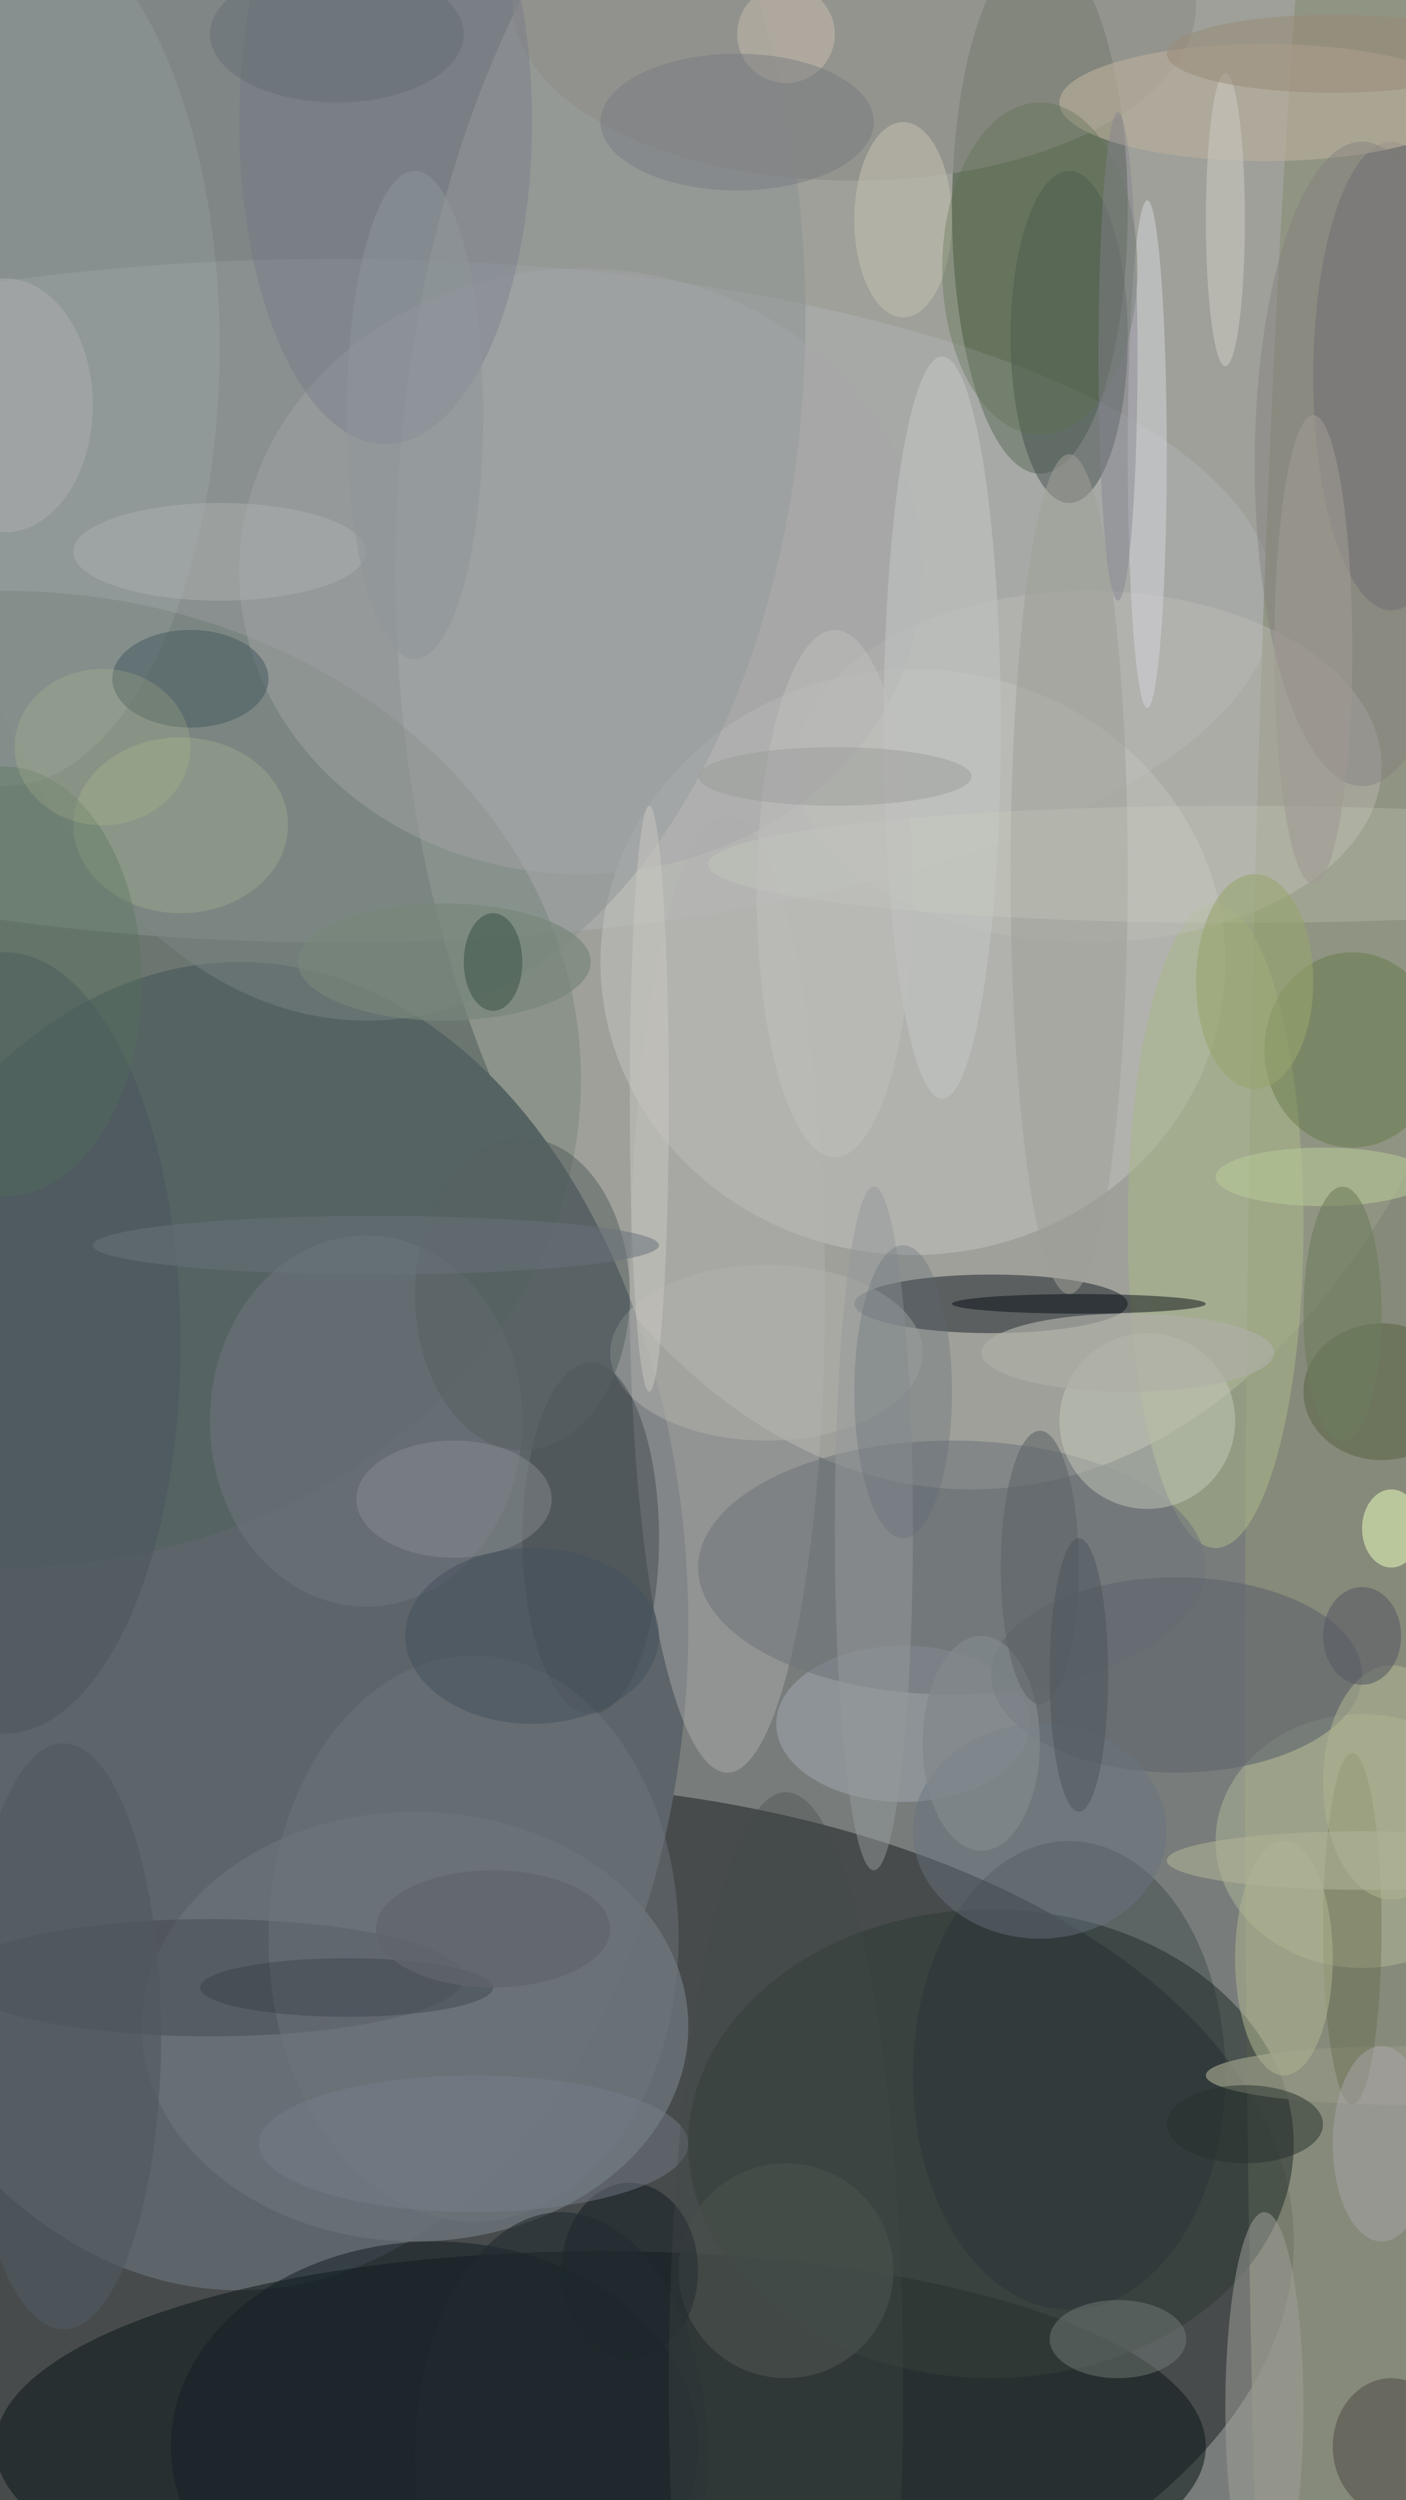 <svg xmlns="http://www.w3.org/2000/svg" version="1.1" width="144" height="256">
<rect x="0" y="0" width="144" height="256" fill="#f0f0f0" />
<g transform="scale(1) translate(0.5 0.5)">
<ellipse fill="#606764" fill-opacity="0.831" cx="77" cy="155" rx="143" ry="191" />
<ellipse fill="#00030b" fill-opacity="0.412" cx="49" cy="229" rx="83" ry="47" />
<ellipse fill="#c2c1b6" fill-opacity="0.518" cx="99" cy="58" rx="59" ry="94" />
<ellipse fill="#5d656a" fill-opacity="1" cx="24" cy="166" rx="46" ry="68" />
<ellipse fill="#0d1918" fill-opacity="0.541" cx="61" cy="250" rx="62" ry="20" />
<ellipse fill="#3d4e35" fill-opacity="0.506" cx="106" cy="21" rx="9" ry="27" />
<ellipse fill="#c1c9ce" fill-opacity="0.235" cx="34" cy="61" rx="96" ry="35" />
<ellipse fill="#c4c4c0" fill-opacity="0.506" cx="93" cy="98" rx="32" ry="30" />
<ellipse fill="#687076" fill-opacity="0.89" cx="42" cy="207" rx="28" ry="22" />
<ellipse fill="#8b8f79" fill-opacity="0.733" cx="143" cy="174" rx="16" ry="237" />
<ellipse fill="#333d39" fill-opacity="0.659" cx="101" cy="219" rx="31" ry="24" />
<ellipse fill="#b4b3b4" fill-opacity="0.431" cx="74" cy="132" rx="10" ry="49" />
<ellipse fill="#232a30" fill-opacity="0.541" cx="101" cy="133" rx="14" ry="3" />
<ellipse fill="#8b9294" fill-opacity="0.455" cx="37" cy="32" rx="45" ry="72" />
<ellipse fill="#395a45" fill-opacity="0.173" cx="0" cy="110" rx="59" ry="50" />
<ellipse fill="#a9b689" fill-opacity="0.557" cx="124" cy="125" rx="9" ry="33" />
<ellipse fill="#9fa5ac" fill-opacity="0.557" cx="92" cy="176" rx="13" ry="8" />
<ellipse fill="#43504d" fill-opacity="0.494" cx="109" cy="34" rx="6" ry="17" />
<ellipse fill="#bfbdba" fill-opacity="0.412" cx="111" cy="78" rx="30" ry="18" />
<ellipse fill="#bac09d" fill-opacity="0.439" cx="139" cy="188" rx="15" ry="13" />
<ellipse fill="#8e8e89" fill-opacity="0.667" cx="87" cy="0" rx="35" ry="18" />
<ellipse fill="#6f757b" fill-opacity="0.569" cx="97" cy="160" rx="26" ry="13" />
<ellipse fill="#66616b" fill-opacity="0.49" cx="142" cy="38" rx="8" ry="24" />
<ellipse fill="#4b524d" fill-opacity="0.741" cx="80" cy="232" rx="11" ry="11" />
<ellipse fill="#5d646d" fill-opacity="0.6" cx="120" cy="171" rx="19" ry="10" />
<ellipse fill="#3f454b" fill-opacity="0.431" cx="21" cy="202" rx="26" ry="6" />
<ellipse fill="#c6cbbc" fill-opacity="0.475" cx="117" cy="145" rx="9" ry="9" />
<ellipse fill="#a7a6a8" fill-opacity="0.435" cx="59" cy="58" rx="35" ry="31" />
<ellipse fill="#747985" fill-opacity="0.431" cx="37" cy="145" rx="16" ry="19" />
<ellipse fill="#b9ae9b" fill-opacity="0.643" cx="129" cy="10" rx="21" ry="6" />
<ellipse fill="#a09f9a" fill-opacity="0.51" cx="129" cy="246" rx="4" ry="20" />
<ellipse fill="#9fa098" fill-opacity="0.529" cx="109" cy="89" rx="6" ry="43" />
<ellipse fill="#5c753e" fill-opacity="0.408" cx="138" cy="107" rx="9" ry="10" />
<ellipse fill="#141f27" fill-opacity="0.533" cx="44" cy="250" rx="27" ry="21" />
<ellipse fill="#c6d0d6" fill-opacity="0.125" cx="0" cy="35" rx="22" ry="45" />
<ellipse fill="#c2c4c3" fill-opacity="0.58" cx="96" cy="74" rx="6" ry="38" />
<ellipse fill="#b2b1ac" fill-opacity="0.514" cx="78" cy="138" rx="16" ry="9" />
<ellipse fill="#222c31" fill-opacity="0.306" cx="109" cy="212" rx="16" ry="24" />
<ellipse fill="#546140" fill-opacity="0.502" cx="141" cy="142" rx="8" ry="7" />
<ellipse fill="#d2d3d9" fill-opacity="0.533" cx="117" cy="46" rx="2" ry="26" />
<ellipse fill="#444c50" fill-opacity="0.518" cx="60" cy="157" rx="7" ry="18" />
<ellipse fill="#4a565e" fill-opacity="0.553" cx="0" cy="137" rx="18" ry="40" />
<ellipse fill="#172228" fill-opacity="0.569" cx="64" cy="232" rx="7" ry="9" />
<ellipse fill="#6c7385" fill-opacity="0.325" cx="39" cy="12" rx="15" ry="33" />
<ellipse fill="#778579" fill-opacity="0.667" cx="45" cy="98" rx="15" ry="6" />
<ellipse fill="#3d5159" fill-opacity="0.459" cx="19" cy="69" rx="8" ry="5" />
<ellipse fill="#ecffbc" fill-opacity="0.51" cx="142" cy="156" rx="3" ry="4" />
<ellipse fill="#443e3d" fill-opacity="0.431" cx="142" cy="250" rx="6" ry="7" />
<ellipse fill="#6f757b" fill-opacity="0.463" cx="48" cy="198" rx="21" ry="29" />
<ellipse fill="#949683" fill-opacity="0.773" cx="143" cy="212" rx="20" ry="3" />
<ellipse fill="#687381" fill-opacity="0.455" cx="106" cy="187" rx="13" ry="11" />
<ellipse fill="#00090f" fill-opacity="0.471" cx="110" cy="133" rx="13" ry="1" />
<ellipse fill="#576161" fill-opacity="0.522" cx="53" cy="132" rx="11" ry="16" />
<ellipse fill="#727a77" fill-opacity="0.49" cx="114" cy="239" rx="7" ry="4" />
<ellipse fill="#535a36" fill-opacity="0.29" cx="138" cy="197" rx="3" ry="18" />
<ellipse fill="#99a58c" fill-opacity="0.51" cx="18" cy="84" rx="11" ry="9" />
<ellipse fill="#c2bdaf" fill-opacity="0.58" cx="92" cy="22" rx="5" ry="10" />
<ellipse fill="#d0d4c2" fill-opacity="0.243" cx="126" cy="88" rx="54" ry="6" />
<ellipse fill="#8c9193" fill-opacity="0.427" cx="46" cy="153" rx="10" ry="6" />
<ellipse fill="#95999c" fill-opacity="0.498" cx="89" cy="156" rx="4" ry="35" />
<ellipse fill="#aaa7ad" fill-opacity="0.482" cx="141" cy="219" rx="5" ry="10" />
<ellipse fill="#515960" fill-opacity="0.651" cx="6" cy="208" rx="10" ry="30" />
<ellipse fill="#5d704f" fill-opacity="0.353" cx="106" cy="27" rx="10" ry="17" />
<ellipse fill="#767f8a" fill-opacity="0.443" cx="48" cy="219" rx="22" ry="7" />
<ellipse fill="#aeb390" fill-opacity="0.541" cx="131" cy="200" rx="5" ry="12" />
<ellipse fill="#5b6570" fill-opacity="0.278" cx="92" cy="142" rx="5" ry="15" />
<ellipse fill="#b8ca97" fill-opacity="0.561" cx="135" cy="120" rx="11" ry="3" />
<ellipse fill="#2e3940" fill-opacity="0.349" cx="35" cy="203" rx="15" ry="3" />
<ellipse fill="#817c7e" fill-opacity="0.404" cx="139" cy="47" rx="11" ry="33" />
<ellipse fill="#aeb391" fill-opacity="0.561" cx="142" cy="182" rx="7" ry="12" />
<ellipse fill="#c5baac" fill-opacity="0.522" cx="80" cy="3" rx="5" ry="5" />
<ellipse fill="#cdcac3" fill-opacity="0.522" cx="125" cy="22" rx="2" ry="15" />
<ellipse fill="#27302c" fill-opacity="0.502" cx="127" cy="217" rx="8" ry="4" />
<ellipse fill="#97a66e" fill-opacity="0.576" cx="128" cy="100" rx="6" ry="11" />
<ellipse fill="#45505c" fill-opacity="0.502" cx="54" cy="167" rx="13" ry="9" />
<ellipse fill="#747880" fill-opacity="0.443" cx="75" cy="12" rx="14" ry="7" />
<ellipse fill="#557259" fill-opacity="0.337" cx="0" cy="100" rx="14" ry="22" />
<ellipse fill="#b1b597" fill-opacity="0.549" cx="139" cy="190" rx="20" ry="3" />
<ellipse fill="#222b2f" fill-opacity="0.58" cx="57" cy="251" rx="15" ry="25" />
<ellipse fill="#81878b" fill-opacity="0.753" cx="100" cy="178" rx="6" ry="11" />
<ellipse fill="#5f6568" fill-opacity="0.588" cx="106" cy="160" rx="4" ry="14" />
<ellipse fill="#aeb0a7" fill-opacity="0.678" cx="115" cy="138" rx="15" ry="4" />
<ellipse fill="#adb1af" fill-opacity="0.475" cx="22" cy="56" rx="15" ry="5" />
<ellipse fill="#c1c1be" fill-opacity="0.49" cx="85" cy="91" rx="8" ry="27" />
<ellipse fill="#cbcac3" fill-opacity="0.467" cx="66" cy="112" rx="2" ry="30" />
<ellipse fill="#8f9599" fill-opacity="0.529" cx="42" cy="42" rx="7" ry="25" />
<ellipse fill="#969896" fill-opacity="0.42" cx="85" cy="79" rx="14" ry="3" />
<ellipse fill="#9f9a93" fill-opacity="0.561" cx="134" cy="66" rx="4" ry="24" />
<ellipse fill="#5f656a" fill-opacity="0.749" cx="50" cy="197" rx="12" ry="6" />
<ellipse fill="#6c7c5c" fill-opacity="0.573" cx="137" cy="134" rx="4" ry="13" />
<ellipse fill="#c9ce95" fill-opacity="0.192" cx="10" cy="76" rx="9" ry="8" />
<ellipse fill="#4a545b" fill-opacity="0.49" cx="110" cy="171" rx="3" ry="14" />
<ellipse fill="#585b63" fill-opacity="0.576" cx="139" cy="167" rx="4" ry="5" />
<ellipse fill="#68727b" fill-opacity="0.522" cx="38" cy="127" rx="29" ry="3" />
<ellipse fill="#414948" fill-opacity="0.325" cx="80" cy="244" rx="12" ry="61" />
<ellipse fill="#afb2b3" fill-opacity="0.451" cx="0" cy="41" rx="9" ry="13" />
<ellipse fill="#848290" fill-opacity="0.439" cx="114" cy="36" rx="2" ry="25" />
<ellipse fill="#626a72" fill-opacity="0.443" cx="34" cy="3" rx="13" ry="7" />
<ellipse fill="#2e493b" fill-opacity="0.447" cx="50" cy="98" rx="3" ry="5" />
<ellipse fill="#988a77" fill-opacity="0.502" cx="136" cy="5" rx="17" ry="4" />
</g>
</svg>